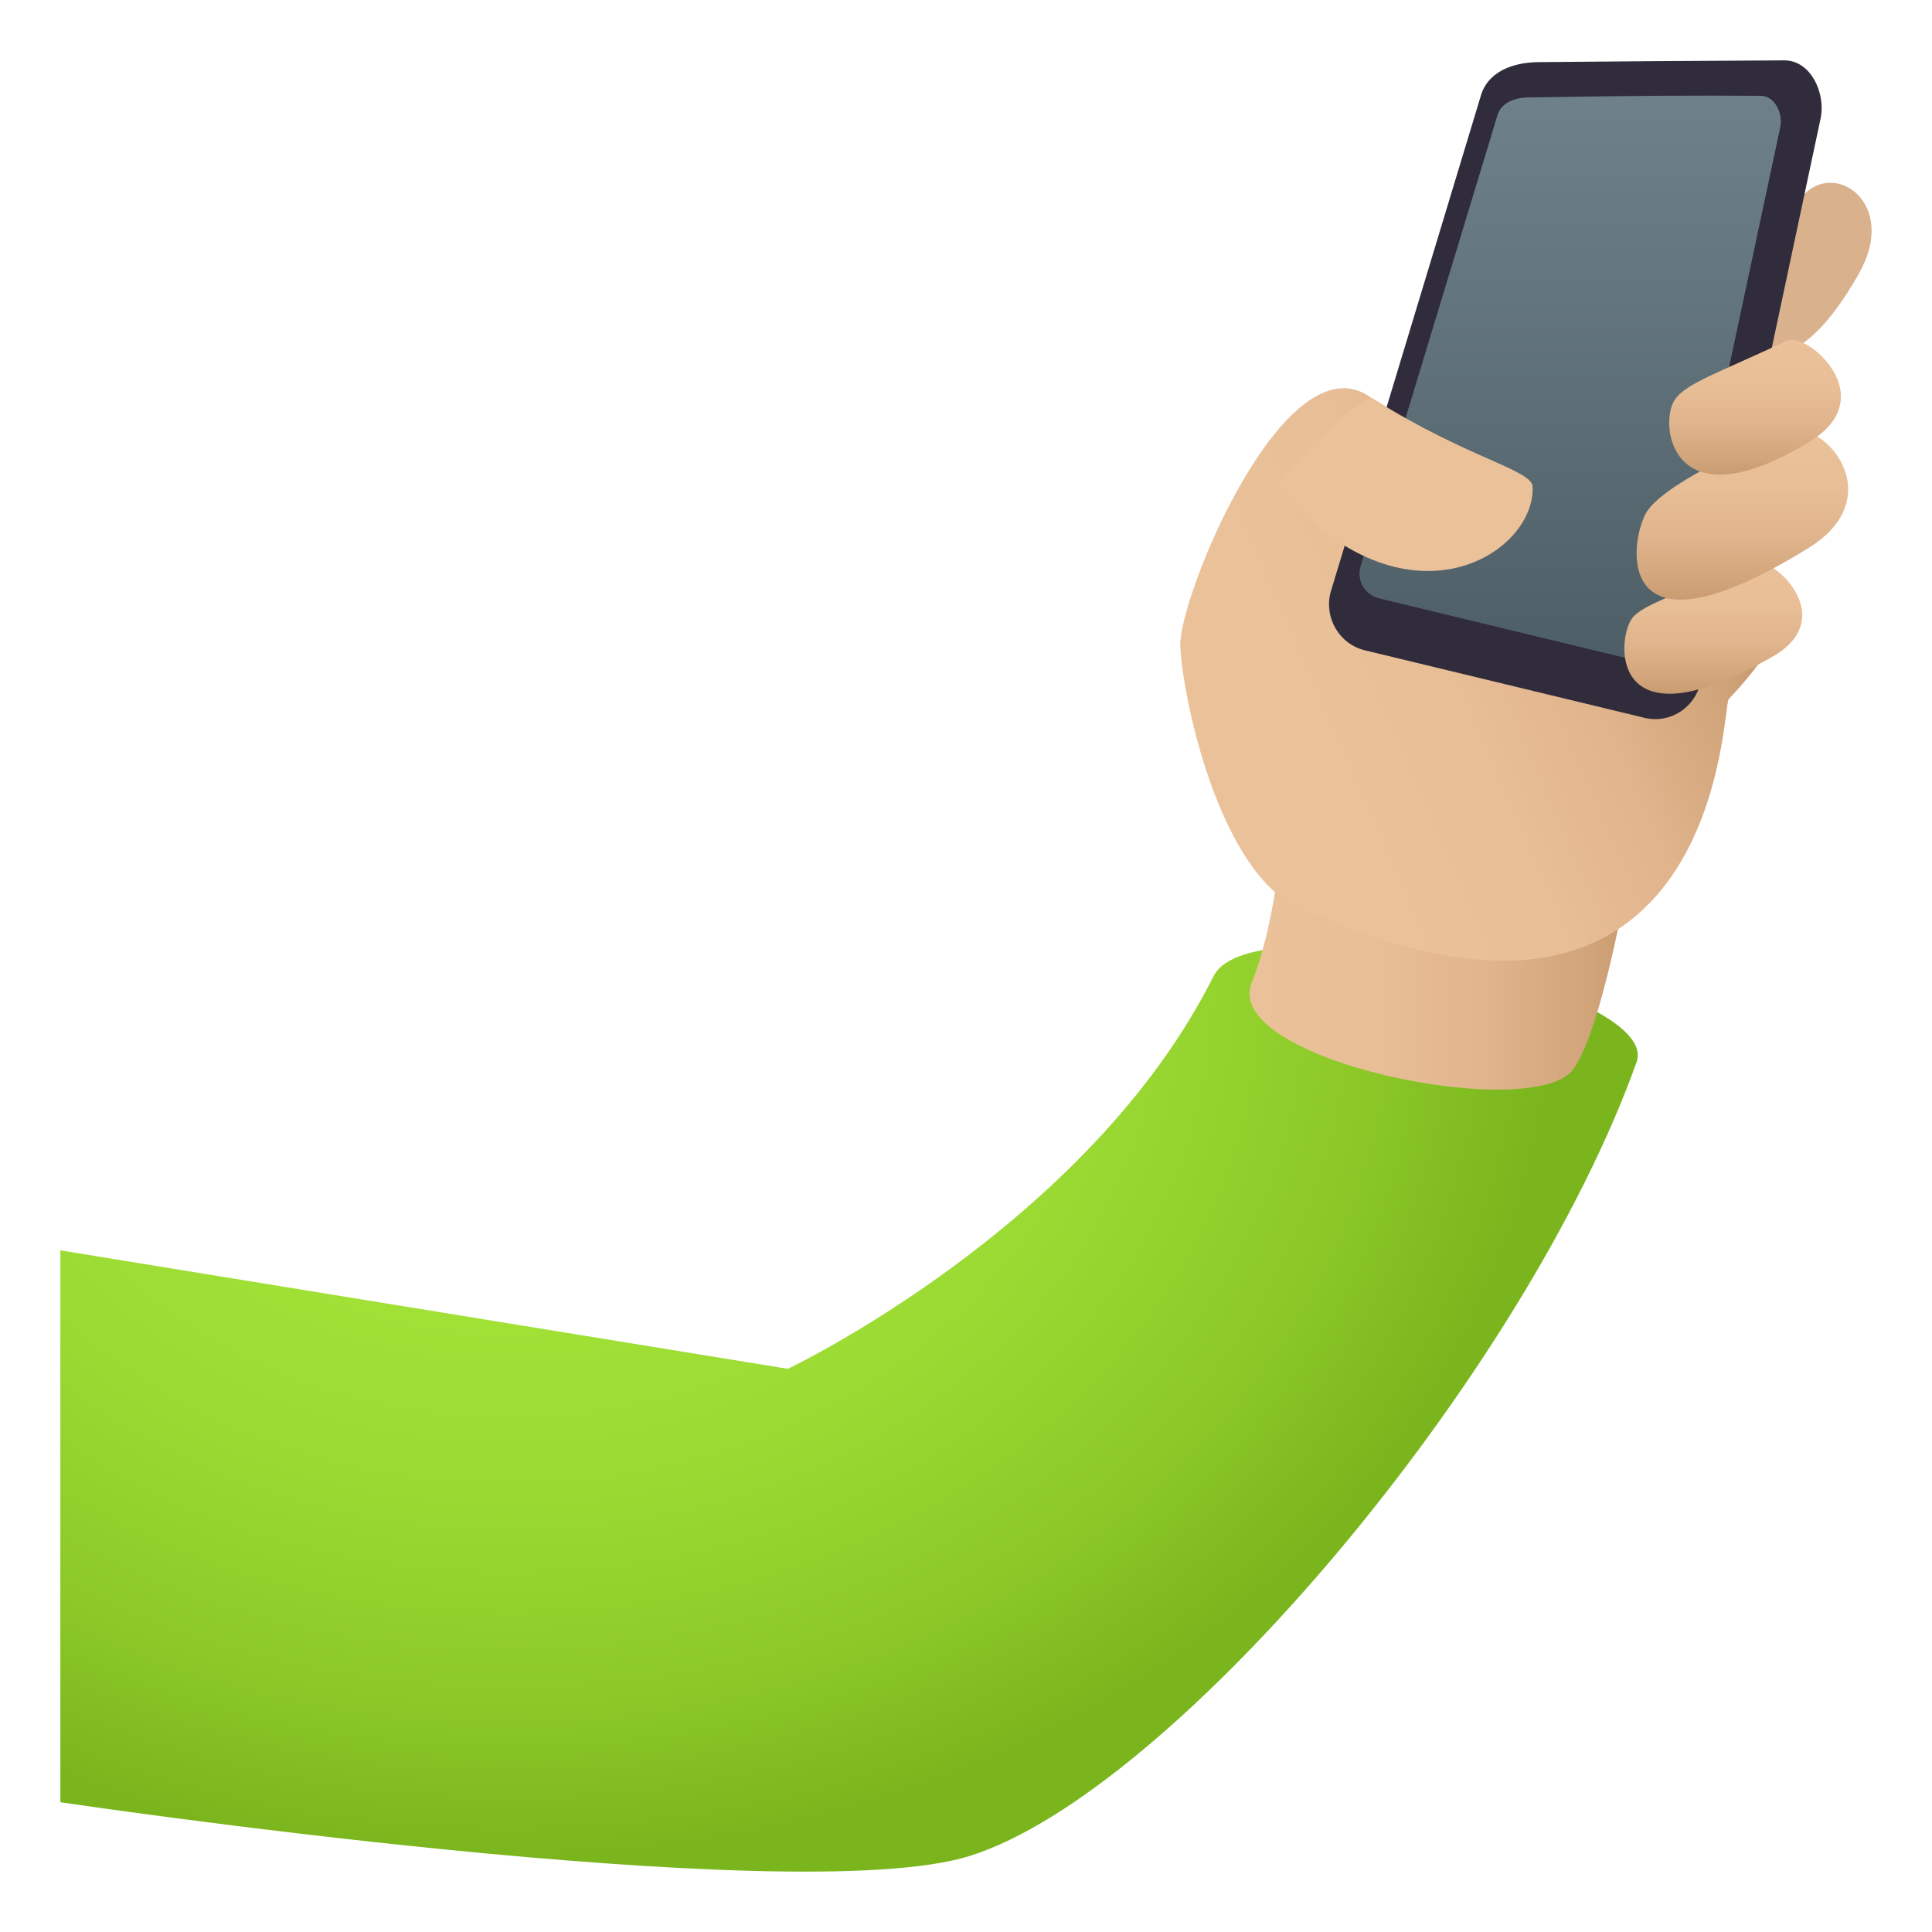 <?xml version="1.0" encoding="utf-8"?>
<!-- Generator: Adobe Illustrator 15.0.0, SVG Export Plug-In . SVG Version: 6.00 Build 0)  -->
<!DOCTYPE svg PUBLIC "-//W3C//DTD SVG 1.1//EN" "http://www.w3.org/Graphics/SVG/1.1/DTD/svg11.dtd">
<svg version="1.1" id="Layer_1" xmlns:x="http://ns.adobe.com/Extensibility/1.0/" xmlns:i="http://ns.adobe.com/AdobeIllustrator/10.0/" xmlns:graph="http://ns.adobe.com/Graphs/1.0/"
	 xmlns="http://www.w3.org/2000/svg" xmlns:xlink="http://www.w3.org/1999/xlink" xmlns:a="http://ns.adobe.com/AdobeSVGViewerExtensions/3.0/"
	 x="0px" y="0px" width="64px" height="64px" viewBox="0 0 64 64" enable-background="new 0 0 64 64" xml:space="preserve">
<radialGradient id="SVGID_1_" cx="16.883" cy="32.723" r="34.68" gradientTransform="matrix(1 0 0 0.832 0 5.51)" gradientUnits="userSpaceOnUse">
	<stop  offset="0" style="stop-color:#A6E639"/>
	<stop  offset="0.33" style="stop-color:#A3E337"/>
	<stop  offset="0.584" style="stop-color:#9AD932"/>
	<stop  offset="0.812" style="stop-color:#8CC928"/>
	<stop  offset="1" style="stop-color:#7AB51D"/>
	<a:midPointStop  offset="0" style="stop-color:#A6E639"/>
	<a:midPointStop  offset="0.758" style="stop-color:#A6E639"/>
	<a:midPointStop  offset="1" style="stop-color:#7AB51D"/>
</radialGradient>
<path fill="url(#SVGID_1_)" d="M40.199,32.34c-4.141,8.271-14.1,13.004-14.1,13.004L2,41.42v18.281c0,0,24.281,3.615,30.127,1.779
	c6.73-2.119,18.367-15.904,22.086-26.293C55.09,32.744,41.486,29.771,40.199,32.34z"/>
<linearGradient id="SVGID_2_" gradientUnits="userSpaceOnUse" x1="41.392" y1="32.117" x2="53.941" y2="32.117">
	<stop  offset="0" style="stop-color:#EBC199"/>
	<stop  offset="0.346" style="stop-color:#E8BE96"/>
	<stop  offset="0.63" style="stop-color:#E0B48C"/>
	<stop  offset="0.892" style="stop-color:#D1A47A"/>
	<stop  offset="1" style="stop-color:#C99B71"/>
	<a:midPointStop  offset="0" style="stop-color:#EBC199"/>
	<a:midPointStop  offset="0.746" style="stop-color:#EBC199"/>
	<a:midPointStop  offset="1" style="stop-color:#C99B71"/>
</linearGradient>
<path fill="url(#SVGID_2_)" d="M52.131,35.404c-1.287,1.834-11.725-0.285-10.664-2.859c0.688-1.67,0.971-4.406,0.971-4.406
	l11.504,0.844C53.941,28.982,53.098,34.025,52.131,35.404z"/>
<linearGradient id="SVGID_3_" gradientUnits="userSpaceOnUse" x1="56.638" y1="18.466" x2="43.388" y2="24.278">
	<stop  offset="0" style="stop-color:#C99B71"/>
	<stop  offset="0.108" style="stop-color:#D1A47A"/>
	<stop  offset="0.37" style="stop-color:#E0B48C"/>
	<stop  offset="0.654" style="stop-color:#E8BE96"/>
	<stop  offset="1" style="stop-color:#EBC199"/>
	<a:midPointStop  offset="0" style="stop-color:#C99B71"/>
	<a:midPointStop  offset="0.255" style="stop-color:#C99B71"/>
	<a:midPointStop  offset="1" style="stop-color:#EBC199"/>
</linearGradient>
<path fill="url(#SVGID_3_)" d="M50.92,17.457c-1.387-1.482-3.207-2.941-5.52-4.295c-2.811-2.016-6.381,6.648-6.301,8.26
	c0.092,1.871,1.436,8.09,4.381,8.824c13.559,5.961,13.561-6.848,13.787-7.088C61.367,18.824,57.818,18.127,50.92,17.457z"/>
<path fill="#D9B18D" d="M61.59,9.043c-2.881,5.121-4.863,1.635-4.699,0.758c0.115-0.615,1.303-1.559,2.826-3.309
	C60.771,5.279,62.891,6.729,61.59,9.043z"/>
<path fill="#302C3B" d="M56.338,22.588c-0.184,0.857-1.021,1.396-1.861,1.191l-9.264-2.236c-0.842-0.205-1.354-1.066-1.137-1.918
	l4.959-16.389c0.215-0.852,1.059-1.168,1.926-1.178C52.947,2.037,56.736,2.01,59.109,2c0.865-0.004,1.381,1.074,1.199,1.934
	L56.338,22.588z"/>
<linearGradient id="SVGID_4_" gradientUnits="userSpaceOnUse" x1="52.014" y1="21.933" x2="52.014" y2="3.167">
	<stop  offset="0" style="stop-color:#4E5E67"/>
	<stop  offset="1" style="stop-color:#6E8189"/>
	<a:midPointStop  offset="0" style="stop-color:#4E5E67"/>
	<a:midPointStop  offset="0.5" style="stop-color:#4E5E67"/>
	<a:midPointStop  offset="1" style="stop-color:#6E8189"/>
</linearGradient>
<path fill="url(#SVGID_4_)" d="M55.336,21.266c-0.1,0.465-0.553,0.754-1.008,0.645l-8.654-2.092
	c-0.451-0.109-0.729-0.574-0.611-1.035l4.529-14.922c0.115-0.459,0.57-0.629,1.037-0.635c3.926-0.063,5.354-0.066,7.699-0.053
	c0.465,0.004,0.742,0.578,0.645,1.043L55.336,21.266z"/>
<path fill="#EBC199" d="M42.328,16.129c4.223,4.955,8.547,2.236,8.441-0.014c-0.025-0.547-2.191-0.959-5.252-2.885
	C45.01,12.91,42.35,15.926,42.328,16.129z"/>
<linearGradient id="SVGID_5_" gradientUnits="userSpaceOnUse" x1="56.755" y1="22.981" x2="56.755" y2="18.58">
	<stop  offset="0" style="stop-color:#C99B71"/>
	<stop  offset="0.108" style="stop-color:#D1A47A"/>
	<stop  offset="0.37" style="stop-color:#E0B48C"/>
	<stop  offset="0.654" style="stop-color:#E8BE96"/>
	<stop  offset="1" style="stop-color:#EBC199"/>
	<a:midPointStop  offset="0" style="stop-color:#C99B71"/>
	<a:midPointStop  offset="0.255" style="stop-color:#C99B71"/>
	<a:midPointStop  offset="1" style="stop-color:#EBC199"/>
</linearGradient>
<path fill="url(#SVGID_5_)" d="M58.715,21.754c-5.373,3.074-5.172-0.504-4.666-1.248c0.355-0.525,1.84-0.9,3.953-1.898
	C58.619,18.314,61.033,20.426,58.715,21.754z"/>
<linearGradient id="SVGID_6_" gradientUnits="userSpaceOnUse" x1="57.719" y1="19.863" x2="57.719" y2="14.225">
	<stop  offset="0" style="stop-color:#C99B71"/>
	<stop  offset="0.108" style="stop-color:#D1A47A"/>
	<stop  offset="0.37" style="stop-color:#E0B48C"/>
	<stop  offset="0.654" style="stop-color:#E8BE96"/>
	<stop  offset="1" style="stop-color:#EBC199"/>
	<a:midPointStop  offset="0" style="stop-color:#C99B71"/>
	<a:midPointStop  offset="0.255" style="stop-color:#C99B71"/>
	<a:midPointStop  offset="1" style="stop-color:#EBC199"/>
</linearGradient>
<path fill="url(#SVGID_6_)" d="M59.924,18.143c-6.365,3.943-5.979,0.025-5.43-1.088c0.342-0.695,1.943-1.617,4.561-2.752
	C60.363,13.732,62.695,16.424,59.924,18.143z"/>
<linearGradient id="SVGID_7_" gradientUnits="userSpaceOnUse" x1="58.139" y1="15.723" x2="58.139" y2="11.255">
	<stop  offset="0" style="stop-color:#C99B71"/>
	<stop  offset="0.108" style="stop-color:#D1A47A"/>
	<stop  offset="0.37" style="stop-color:#E0B48C"/>
	<stop  offset="0.654" style="stop-color:#E8BE96"/>
	<stop  offset="1" style="stop-color:#EBC199"/>
	<a:midPointStop  offset="0" style="stop-color:#C99B71"/>
	<a:midPointStop  offset="0.255" style="stop-color:#C99B71"/>
	<a:midPointStop  offset="1" style="stop-color:#EBC199"/>
</linearGradient>
<path fill="url(#SVGID_7_)" d="M59.953,14.625c-4.615,2.82-5.01-0.592-4.475-1.381c0.379-0.557,1.473-0.898,3.717-1.959
	C59.852,10.977,62.375,13.146,59.953,14.625z"/>
</svg>
